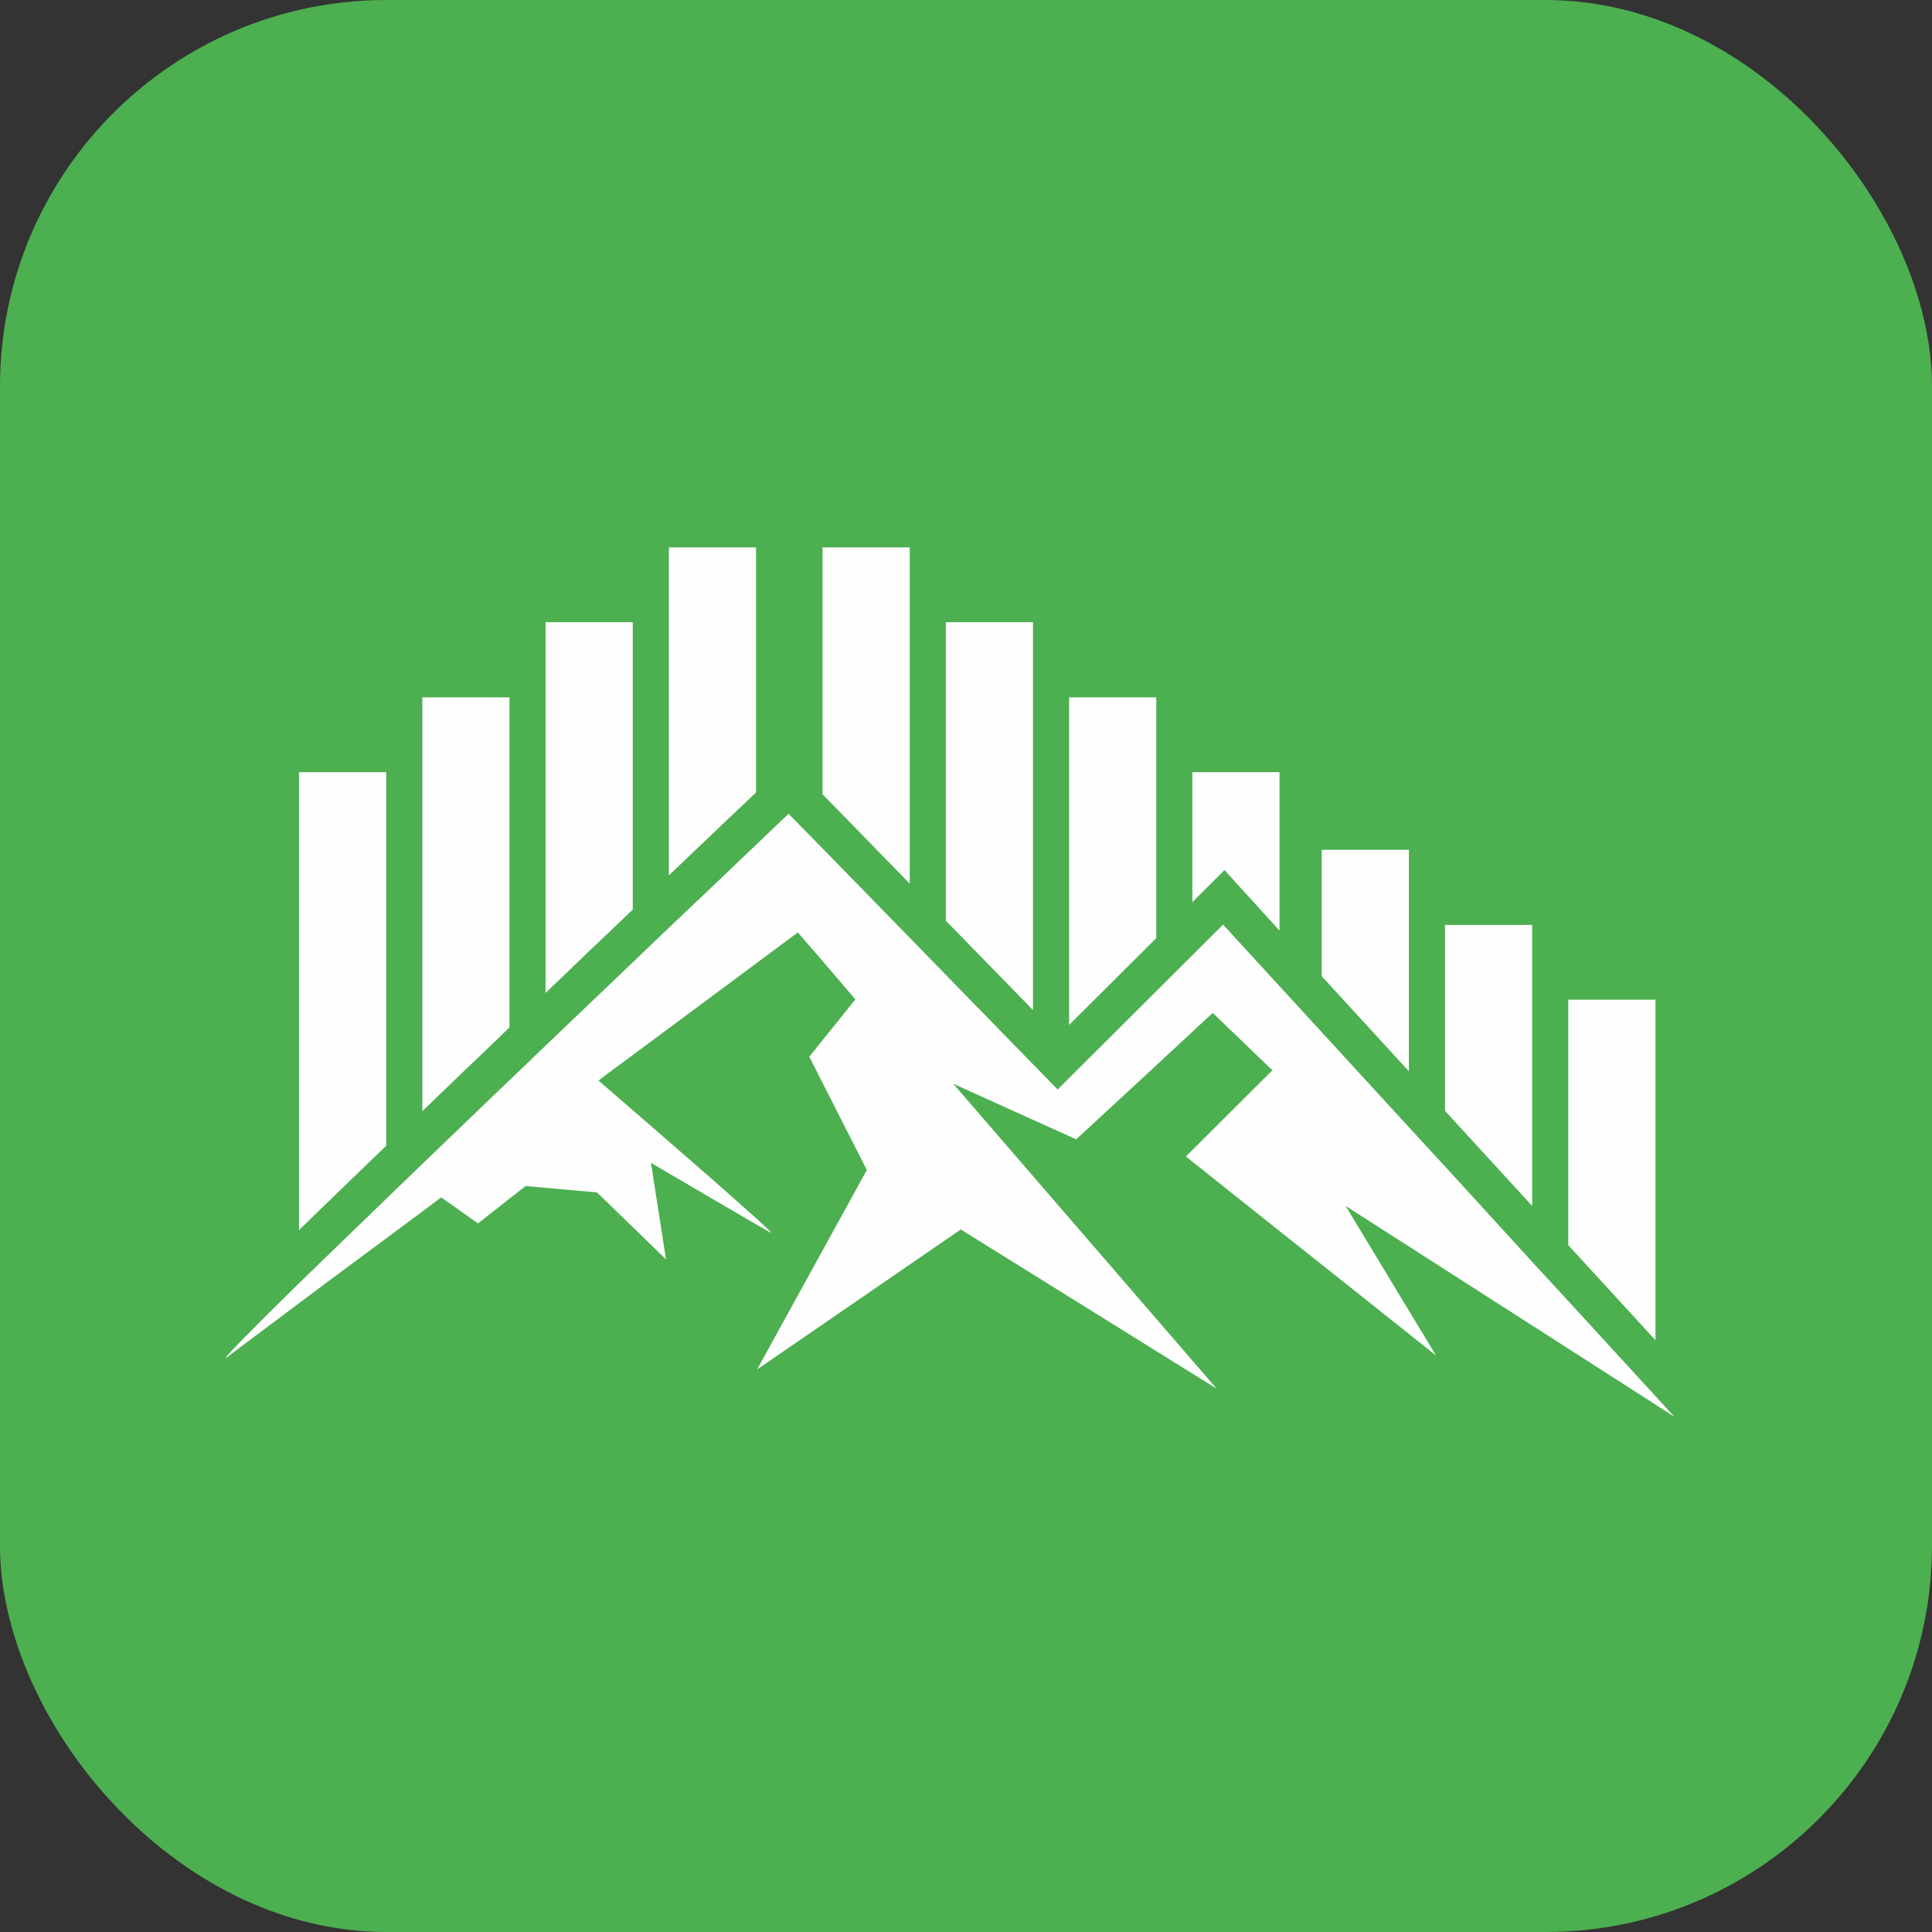 <svg width="60" height="60" viewBox="0 0 60 60" fill="none" xmlns="http://www.w3.org/2000/svg">
<rect x="0" y="0" width="60" height="60" fill="#333333" stroke="none"/>
<rect width="60" height="60" rx="12" fill="#4CAF50"/>
<path d="M11.994 23.98V35.583C10.962 36.578 10.052 37.452 9.286 38.204V23.98H11.994Z" fill="#FEFEFE"/>
<path d="M15.822 21.657V31.91C15.523 32.198 15.234 32.474 14.935 32.762C14.291 33.37 13.692 33.957 13.115 34.51V21.657H15.822Z" fill="#FEFEFE"/>
<path d="M19.651 19.323V28.249C18.808 29.046 17.898 29.919 16.943 30.837V19.323H19.651Z" fill="#FEFEFE"/>
<path d="M23.48 17V24.61C23.069 24.997 22.081 25.937 20.772 27.187V17H23.48Z" fill="#FEFEFE"/>
<path d="M39.737 23.98V28.902L38.028 27.021L37.03 28.017V23.98H39.737Z" fill="#FEFEFE"/>
<path d="M35.909 21.657V29.134L33.201 31.833V21.657H35.909Z" fill="#FEFEFE"/>
<path d="M32.08 19.323V31.368L29.372 28.592V19.323H32.08Z" fill="#FEFEFE"/>
<path d="M28.252 17V27.442L25.544 24.665V17H28.252Z" fill="#FEFEFE"/>
<path d="M51.412 31.047V41.622L48.704 38.669V31.047H51.412Z" fill="#FEFEFE"/>
<path d="M47.583 28.725V37.452L44.876 34.498V28.725H47.583Z" fill="#FEFEFE"/>
<path d="M43.755 26.391V33.271L41.047 30.317V26.391H43.755Z" fill="#FEFEFE"/>
<path d="M51.412 43.358L48.704 40.405L47.583 39.188L44.876 36.224L43.755 35.007L41.047 32.054L39.737 30.627L37.984 28.714L32.846 33.835L32.08 33.05L29.372 30.273L28.252 29.123L25.544 26.347L24.489 25.274C24.489 25.274 24.112 25.628 23.48 26.236C22.825 26.866 21.882 27.762 20.772 28.813C20.417 29.156 20.04 29.51 19.651 29.886C18.797 30.705 17.875 31.578 16.943 32.474C16.566 32.828 16.2 33.193 15.822 33.547C14.912 34.421 13.991 35.306 13.115 36.147C12.737 36.512 12.36 36.877 11.994 37.231C10.984 38.204 10.063 39.1 9.286 39.852C7.899 41.213 7 42.12 7 42.186L10.085 39.874L11.994 38.458L13.215 37.551L13.703 37.186L14.846 37.994L16.322 36.833L18.541 37.032L20.683 39.111L20.217 36.114C20.217 36.114 23.568 38.082 23.935 38.281C24.223 38.436 20.295 35.029 18.586 33.558L18.907 33.315L19.64 32.773L22.903 30.351L23.469 29.93L24.778 28.957L25.533 29.831L25.977 30.351L26.565 31.037L25.133 32.817L26.92 36.335L23.513 42.529L29.838 38.182L37.784 43.126L29.605 33.658L33.179 35.273L33.423 35.383L35.887 33.105L37.007 32.065L37.662 31.457L39.515 33.238L37.007 35.737L36.83 35.914L37.007 36.058L39.715 38.215L41.025 39.255L41.624 39.73L44.598 42.097L43.166 39.73L41.79 37.452L43.743 38.702L44.864 39.421L47.572 41.157L48.693 41.876L51.401 43.613L52 44L51.412 43.358Z" fill="#FEFEFE"/>
</svg>
